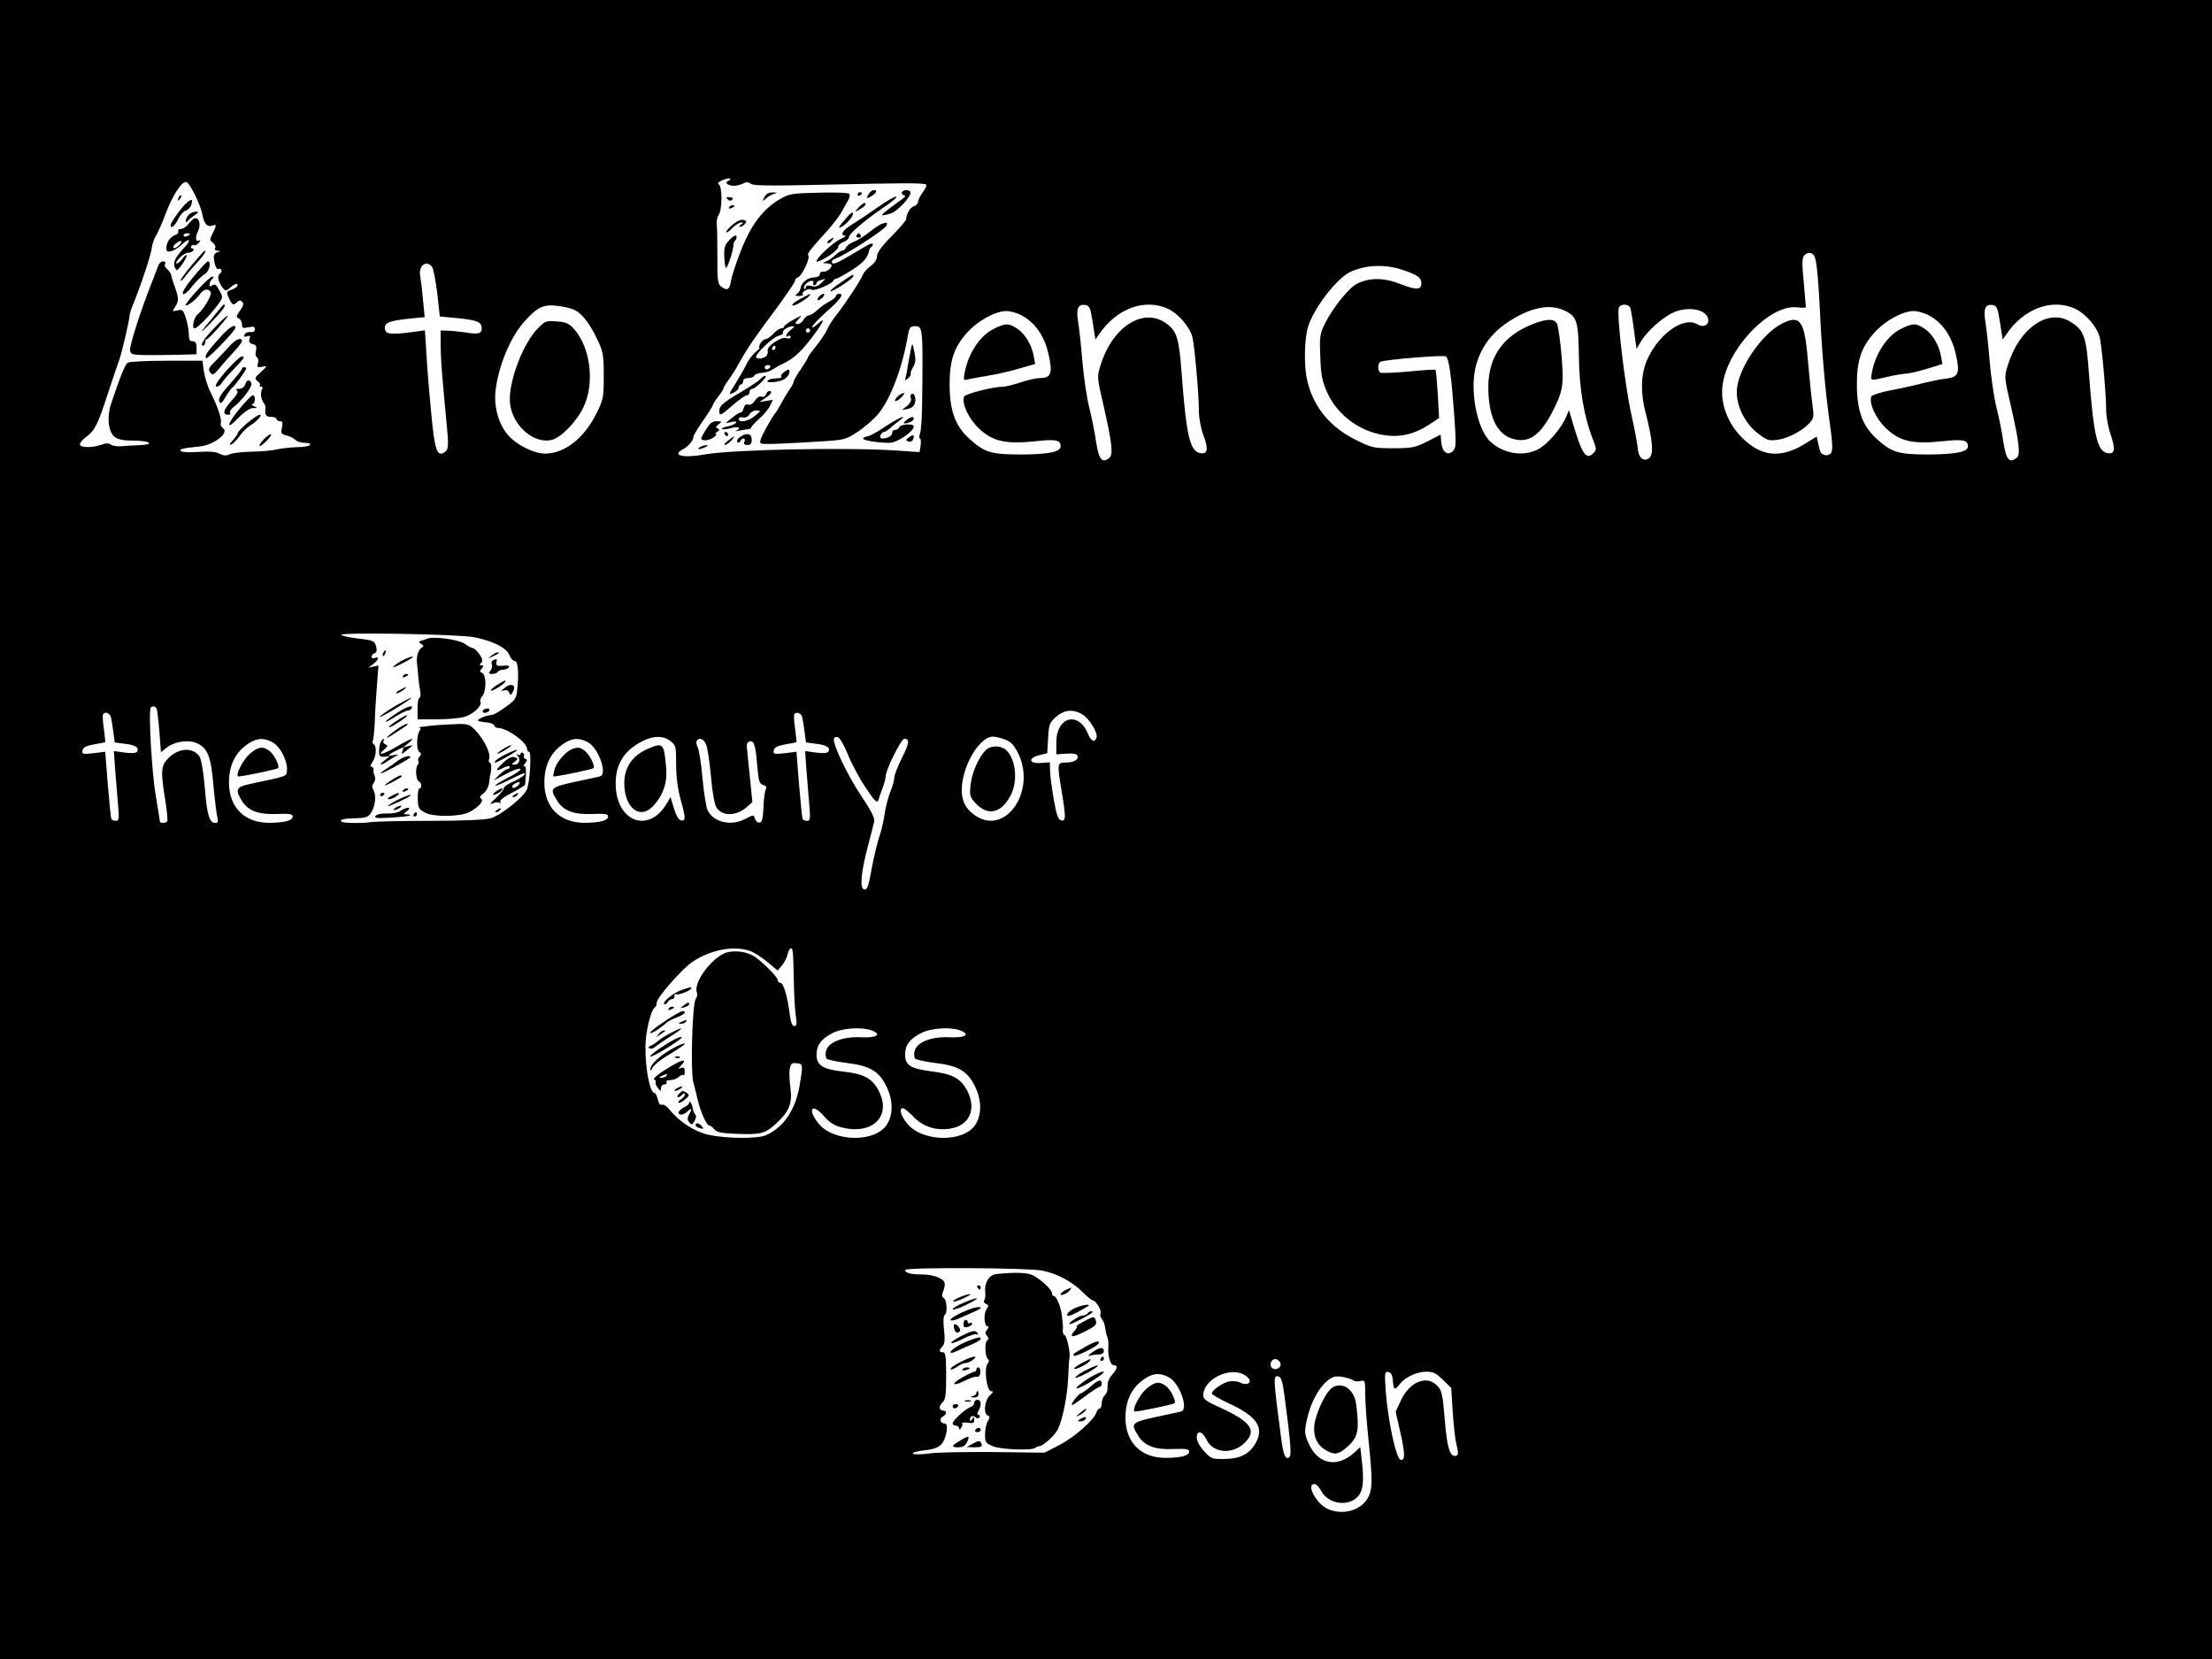 <?xml version="1.0" standalone="no"?>
<!DOCTYPE svg PUBLIC "-//W3C//DTD SVG 20010904//EN"
 "http://www.w3.org/TR/2001/REC-SVG-20010904/DTD/svg10.dtd">
<svg version="1.0" xmlns="http://www.w3.org/2000/svg"
 width="1024pt" height="768pt" viewBox="0 0 1024 768"
 preserveAspectRatio="xMidYMid meet">

<g transform="translate(0,768) scale(0.1,-0.1)"
fill="#000000" stroke="none">
<path d="M0 3840 l0 -3840 5120 0 5120 0 0 3840 0 3840 -5120 0 -5120 0 0
-3840z m3372 3003 c-20 -7 -3 -23 24 -23 14 0 34 5 45 11 15 8 24 7 35 -2 12
-9 88 -10 342 -4 365 8 462 9 470 0 3 -3 -4 -19 -16 -35 -12 -16 -22 -36 -22
-44 0 -8 -9 -17 -19 -21 -18 -5 -35 -34 -36 -60 0 -6 -31 -41 -68 -79 -45 -45
-67 -76 -67 -92 0 -14 -11 -32 -30 -46 -16 -12 -32 -30 -36 -40 -7 -22 -78
-130 -122 -186 -17 -21 -36 -51 -43 -68 -7 -16 -30 -50 -51 -76 -21 -26 -38
-49 -38 -53 0 -4 -15 -27 -32 -53 -18 -26 -33 -52 -33 -57 0 -6 -10 -24 -21
-40 -12 -17 -29 -46 -39 -65 -10 -19 -21 -37 -24 -40 -4 -3 -24 -35 -44 -71
-26 -47 -33 -68 -24 -72 13 -5 88 -2 270 9 115 7 121 8 176 44 32 21 75 58 96
83 58 70 113 215 139 370 6 31 11 37 31 37 37 0 38 -3 34 -345 0 -71 -5 -139
-10 -152 -5 -13 -5 -23 0 -23 4 0 5 -14 3 -31 l-5 -32 -101 7 c-230 16 -771 5
-895 -18 -102 -18 -154 -4 -98 25 25 14 46 39 47 56 0 7 20 41 45 76 25 36 45
68 45 72 0 3 11 21 25 39 14 18 25 36 25 40 0 4 11 22 24 39 13 18 35 52 48
77 36 66 81 131 175 256 45 62 83 117 83 123 0 7 6 14 14 17 20 8 60 95 47
103 -6 4 21 39 60 81 39 41 80 92 92 114 12 21 27 48 34 60 7 12 8 25 4 29 -5
5 -69 7 -143 5 -125 -3 -136 -5 -181 -32 -76 -45 -132 -120 -177 -236 -22 -56
-43 -119 -46 -141 -7 -41 -18 -47 -46 -25 -15 11 -18 30 -17 137 0 68 -1 135
-3 149 -2 14 2 34 9 45 17 25 17 131 1 141 -8 5 -2 12 17 20 17 7 32 10 35 7
3 -3 -1 -8 -8 -10z m-2470 -64 c15 -30 31 -70 34 -89 9 -45 22 -62 45 -55 23
8 23 3 3 -36 -14 -28 -14 -32 2 -43 9 -7 14 -18 10 -24 -4 -7 0 -12 11 -13 17
-1 17 -2 1 -6 -10 -2 -18 -12 -18 -21 0 -30 12 -62 20 -57 5 3 11 1 14 -4 4
-5 2 -12 -4 -16 -15 -9 -12 -32 6 -61 15 -21 19 -23 33 -11 26 23 41 29 41 17
0 -6 -11 -15 -25 -20 -29 -11 -29 -11 -13 -45 13 -28 19 -30 36 -13 9 9 15 9
23 1 9 -9 6 -19 -10 -41 -18 -25 -19 -31 -6 -36 8 -3 15 -15 15 -26 0 -19 4
-21 30 -15 23 5 30 3 30 -9 0 -10 -8 -15 -21 -13 -12 1 -24 -4 -27 -12 -3 -10
0 -12 12 -8 14 5 16 3 11 -12 -4 -13 0 -20 15 -24 16 -4 19 -11 15 -30 -4 -14
-2 -28 5 -32 6 -4 8 -16 4 -27 -5 -18 -3 -20 19 -16 26 5 26 5 -6 -25 -29 -26
-30 -30 -14 -42 9 -6 14 -15 10 -18 -3 -4 -1 -7 6 -7 7 0 9 -5 4 -12 -9 -15
-5 -48 9 -65 5 -6 8 -17 7 -25 -4 -29 2 -38 26 -38 14 0 25 -4 25 -10 0 -5 7
-10 16 -10 12 0 14 -7 9 -30 -6 -26 -3 -30 22 -36 15 -4 34 -13 41 -21 7 -7
27 -13 43 -13 18 0 28 -4 24 -10 -3 -5 -30 -10 -58 -10 -29 -1 -72 -5 -97 -11
-25 -5 -78 -10 -119 -10 -41 -1 -84 -6 -98 -12 -17 -8 -29 -7 -48 3 -16 9 -47
11 -94 8 -38 -3 -75 -2 -82 3 -15 9 9 15 85 22 68 7 141 65 107 86 -7 5 -11
15 -9 22 6 17 -13 73 -46 140 -14 27 -28 72 -32 99 l-7 50 -166 0 c-91 0 -172
-4 -179 -9 -13 -7 -33 -58 -78 -191 -20 -60 -13 -128 16 -152 17 -13 40 -18
91 -18 77 0 97 -19 22 -21 -27 -1 -64 -3 -83 -5 -19 -1 -40 2 -47 8 -9 7 -23
7 -44 -1 -44 -15 -99 -14 -99 2 0 7 13 23 30 35 39 29 53 57 101 205 22 67 44
131 48 142 11 24 51 195 51 214 0 7 6 27 13 44 34 81 87 238 90 271 2 18 11
43 20 56 8 14 27 55 40 91 36 97 80 163 101 156 6 -2 23 -28 38 -58z m7495
-281 c13 -16 21 -101 33 -353 6 -110 21 -279 34 -375 21 -147 22 -177 11 -189
-15 -15 -43 -9 -49 11 -3 7 -7 25 -10 40 l-6 27 -47 -29 c-95 -61 -176 -66
-249 -17 -96 64 -153 177 -140 281 20 171 220 380 347 363 21 -3 39 -2 39 1 0
4 -5 56 -10 116 -8 80 -8 112 1 122 14 17 33 18 46 2z m-6397 -53 c6 -8 17
-63 24 -122 l12 -108 84 -8 c89 -9 110 -18 110 -47 0 -25 -17 -29 -75 -19 -28
4 -65 8 -82 8 l-33 1 0 -72 c0 -40 5 -116 10 -168 4 -52 12 -131 16 -175 12
-120 11 -136 -8 -149 -35 -22 -46 9 -62 184 -9 91 -19 214 -22 273 l-7 108
-56 -8 c-101 -13 -126 -11 -129 14 -4 29 19 38 113 48 l71 7 -8 81 c-4 45 -10
95 -13 111 -8 46 28 74 55 41z m4495 -15 c68 -23 85 -36 85 -62 0 -31 -25 -31
-97 -3 -75 30 -144 31 -202 1 -38 -20 -112 -112 -147 -183 -24 -49 -26 -61
-22 -155 3 -86 9 -113 32 -165 49 -108 156 -185 276 -199 69 -8 130 8 194 49
l48 32 -6 109 c-4 61 -8 112 -11 114 -2 2 -58 -1 -124 -8 -67 -6 -126 -8 -131
-5 -13 8 -13 42 0 50 17 10 295 33 304 25 14 -13 24 -84 37 -258 11 -149 10
-165 -5 -180 -24 -24 -50 -4 -54 40 l-3 36 -62 -32 c-57 -28 -70 -31 -158 -31
-90 0 -99 2 -171 38 -122 60 -199 154 -227 278 -15 65 -13 188 4 245 24 82
127 218 190 252 70 36 166 41 250 12z m-3833 -186 c35 -18 70 -65 105 -139 25
-54 28 -71 28 -165 0 -99 -2 -110 -33 -172 -57 -116 -147 -187 -238 -188 -53
0 -136 42 -174 88 -43 51 -64 130 -56 203 13 115 69 249 134 321 60 67 88 80
152 72 30 -3 67 -12 82 -20z m2390 -19 c4 -22 10 -57 13 -79 l6 -38 16 23 c80
120 211 169 319 120 48 -22 101 -83 114 -131 10 -43 30 -264 30 -342 0 -34 9
-80 21 -113 24 -63 20 -88 -13 -83 -49 7 -66 77 -88 372 -12 157 -21 190 -66
225 -105 83 -253 -7 -309 -189 -17 -54 -17 -56 13 -185 40 -175 46 -229 28
-244 -34 -28 -49 -9 -62 74 -6 44 -21 116 -32 160 -11 44 -25 139 -31 210 -6
72 -15 155 -20 185 -10 61 -1 83 33 78 16 -2 23 -13 28 -43z m2495 30 c3 -9
11 -55 17 -103 l12 -87 22 37 c29 46 90 101 141 128 70 35 162 20 169 -28 4
-27 -23 -40 -49 -24 -61 38 -172 -36 -229 -153 -34 -69 -38 -158 -11 -260 32
-125 37 -188 16 -205 -24 -20 -49 -1 -53 41 -1 19 -15 95 -32 169 -29 136 -67
458 -56 485 7 20 45 19 53 0z m1705 -30 c4 -22 10 -57 13 -79 l6 -38 16 23
c80 120 211 169 319 120 48 -22 101 -83 114 -131 10 -42 30 -263 30 -338 0
-29 9 -80 21 -114 23 -69 19 -91 -13 -86 -49 7 -66 78 -88 373 -12 165 -22
194 -80 232 -103 70 -241 -22 -295 -197 -17 -54 -17 -56 13 -185 40 -175 46
-229 28 -244 -34 -28 -49 -9 -62 74 -6 44 -21 116 -32 160 -11 44 -25 139 -31
210 -6 72 -15 155 -20 185 -10 61 -1 83 33 78 16 -2 23 -13 28 -43z m-2018 21
c66 -28 73 -48 75 -215 2 -153 24 -283 67 -390 15 -39 15 -44 1 -58 -33 -34
-52 -8 -92 125 l-22 74 -13 -32 c-22 -53 -87 -128 -130 -150 -70 -36 -162 -20
-222 37 -63 60 -96 246 -64 355 23 82 71 146 144 195 100 67 188 87 256 59z
m-2499 -29 c59 -34 101 -95 119 -177 20 -86 12 -110 -38 -110 -18 0 -59 -9
-91 -20 -32 -11 -69 -20 -81 -20 -44 0 -176 -33 -181 -46 -12 -31 20 -100 67
-146 64 -61 124 -75 260 -61 97 11 120 6 120 -23 0 -26 -54 -37 -180 -38 -143
0 -173 9 -245 75 -63 58 -88 128 -89 244 -1 114 20 177 80 244 51 57 132 101
183 101 20 0 54 -10 76 -23z m4200 0 c59 -34 101 -95 119 -177 20 -88 13 -106
-46 -113 -24 -2 -70 -12 -103 -20 -33 -9 -100 -24 -148 -33 -49 -9 -91 -23
-94 -29 -12 -32 20 -101 67 -147 64 -61 124 -75 260 -61 97 11 120 6 120 -23
0 -26 -54 -37 -180 -38 -143 0 -173 9 -245 75 -63 58 -88 128 -89 244 -1 114
20 177 80 244 51 57 132 101 183 101 20 0 54 -10 76 -23z m-6740 -1487 c87
-17 150 -49 163 -82 6 -16 17 -28 25 -28 15 0 20 -57 11 -137 -4 -37 -11 -46
-55 -77 -27 -20 -55 -36 -63 -36 -22 0 -70 -20 -63 -26 3 -3 20 -7 38 -8 18
-1 35 -8 37 -14 2 -7 10 -12 17 -12 43 0 134 -66 135 -97 0 -7 4 -13 9 -13 13
0 4 -146 -11 -177 -18 -37 -120 -117 -166 -131 -23 -7 -131 -12 -282 -12 -135
0 -258 -3 -275 -6 -34 -6 -127 -5 -134 2 -10 10 10 15 64 16 47 1 59 5 72 24
20 32 26 79 13 104 -9 16 -8 25 0 36 7 8 9 21 5 31 -5 10 -7 24 -6 31 1 6 -3
12 -9 12 -7 0 -5 9 4 22 18 25 21 74 6 83 -6 4 -8 11 -4 16 3 6 7 45 9 87 1
42 6 118 10 169 l7 92 -23 -5 -24 -5 23 17 c25 19 30 36 7 28 -8 -4 -15 -1
-15 5 0 7 6 14 14 17 10 4 12 13 7 32 -7 25 -12 28 -84 36 -42 5 -77 13 -77
17 0 13 546 3 615 -11z m-1469 -333 c2 -7 8 -55 12 -106 l7 -93 28 22 c35 27
97 37 137 20 50 -21 67 -61 78 -195 6 -66 14 -132 18 -147 5 -22 3 -28 -9 -28
-28 0 -39 39 -49 164 -6 72 -16 130 -24 143 -29 45 -97 42 -145 -7 -34 -34
-36 -61 -14 -194 8 -49 12 -93 9 -98 -7 -10 -34 -10 -34 0 0 5 -9 58 -19 118
-18 104 -35 397 -23 408 9 10 22 7 28 -7z m4284 -24 c33 -19 74 -87 66 -108
-9 -25 -25 -17 -40 19 -44 106 -146 78 -146 -41 l0 -55 47 3 c32 2 48 -1 51
-10 6 -18 -16 -31 -55 -31 -39 0 -40 -4 -18 -135 20 -120 19 -137 -2 -133 -14
2 -22 24 -35 98 -9 52 -17 112 -17 133 l-1 38 -42 -3 c-56 -4 -60 23 -7 36
l37 9 4 70 c3 63 7 72 36 98 37 33 79 38 122 12z m-4496 -15 c3 -13 8 -44 11
-69 l6 -46 45 -6 c49 -5 70 -18 59 -36 -4 -8 -24 -9 -57 -5 l-51 7 6 -84 c4
-46 10 -119 13 -161 6 -67 5 -78 -9 -78 -9 0 -18 4 -21 8 -3 5 -10 77 -17 160
l-12 152 -55 -7 c-49 -5 -54 -4 -50 13 2 14 16 21 53 28 28 5 51 9 52 10 1 1
-2 28 -6 61 -5 33 -7 63 -4 68 9 15 33 6 37 -15z m3200 0 c3 -13 8 -44 11 -69
l6 -46 45 -6 c49 -5 70 -18 59 -36 -4 -8 -24 -9 -57 -5 l-51 7 6 -84 c4 -46
10 -119 13 -161 6 -67 5 -78 -9 -78 -9 0 -18 4 -21 8 -3 5 -10 77 -17 160
l-12 152 -55 -7 c-49 -5 -54 -4 -50 13 2 14 16 21 53 28 28 5 51 9 52 10 1 1
-2 28 -6 61 -5 33 -7 63 -4 68 9 15 33 6 37 -15z m-610 -109 c25 -19 26 -25
26 -107 0 -57 7 -113 20 -160 25 -89 25 -104 3 -100 -11 2 -23 22 -33 55 l-16
53 -17 -29 c-85 -144 -237 -84 -237 92 0 91 40 154 126 197 51 25 95 25 128
-1z m820 -59 c16 -41 53 -111 82 -154 43 -65 54 -76 60 -60 3 10 12 36 20 57
8 20 14 45 14 54 0 28 72 173 86 173 26 0 24 -21 -11 -89 -19 -39 -35 -79 -35
-90 0 -11 -8 -42 -19 -68 -10 -26 -22 -72 -26 -102 -4 -30 -15 -78 -25 -106
-9 -27 -25 -94 -35 -148 -14 -80 -21 -97 -34 -95 -22 5 -16 75 16 198 14 52
27 105 30 117 4 15 -14 50 -61 120 -61 92 -126 226 -126 260 0 8 7 13 17 11
10 -2 28 -32 47 -78z m732 65 c27 -11 40 -27 61 -70 76 -169 -59 -368 -195
-285 -53 33 -74 75 -69 142 9 106 85 228 143 228 14 0 40 -7 60 -15z m-3390
-14 c35 -21 68 -92 62 -131 -3 -25 4 -22 -170 -59 -65 -14 -71 -25 -38 -79 29
-46 78 -64 164 -60 57 2 71 0 71 -12 0 -18 -35 -28 -105 -29 -116 -2 -190 70
-190 186 0 84 32 145 95 184 38 24 72 24 111 0z m1455 3 c49 -25 93 -148 57
-158 -7 -2 -35 -8 -63 -14 -175 -37 -174 -36 -135 -100 29 -46 78 -64 164 -60
57 2 71 0 71 -12 0 -18 -35 -28 -105 -29 -116 -2 -190 70 -190 186 0 84 32
145 95 184 37 23 67 24 106 3z m547 -9 c7 -14 17 -81 23 -148 6 -71 17 -131
25 -144 27 -43 90 -42 140 0 l27 24 -12 119 c-7 65 -13 128 -14 139 -1 11 5
21 14 23 20 4 27 -18 35 -120 6 -65 10 -77 27 -82 15 -4 18 -9 11 -23 -4 -10
-9 -47 -10 -83 -2 -48 -6 -66 -17 -68 -9 -2 -18 6 -22 17 -6 20 -6 20 -43 1
-66 -36 -147 -18 -176 38 -7 15 -18 82 -24 149 -6 67 -16 132 -22 143 -6 11
-8 25 -5 30 11 18 32 10 43 -15z m203 -957 c19 -6 55 -29 81 -51 l48 -40 20
24 c11 13 23 36 26 52 4 15 10 27 15 27 10 0 11 -11 14 -160 1 -58 5 -127 9
-153 6 -37 4 -47 -7 -47 -10 0 -16 17 -21 53 -10 84 -29 147 -43 147 -7 0 -13
6 -13 14 0 14 -84 97 -116 113 -40 22 -101 25 -135 8 -69 -36 -139 -138 -123
-180 4 -8 1 -21 -5 -29 -16 -19 -25 -330 -12 -384 6 -23 16 -61 21 -84 14 -58
41 -118 53 -118 5 0 16 -8 23 -17 10 -14 31 -19 103 -22 114 -4 132 1 182 46
63 57 78 96 68 168 -5 33 -6 73 -3 88 5 23 10 28 32 25 30 -3 30 -6 13 -107
-20 -112 -76 -193 -157 -227 -39 -16 -179 -15 -261 2 -66 14 -139 61 -185 119
-11 14 -26 24 -34 21 -8 -3 -15 6 -19 25 -4 16 -10 29 -15 29 -21 0 -43 109
-42 215 0 67 25 169 43 181 5 3 9 13 9 22 0 23 116 156 165 189 83 56 191 77
266 51z m564 -368 c49 -19 24 -35 -47 -32 -84 5 -154 -22 -164 -63 -4 -15 -2
-31 3 -36 5 -5 47 -14 94 -20 109 -13 151 -39 186 -116 28 -61 27 -125 -2
-170 -55 -83 -244 -80 -314 4 -57 69 -32 101 25 34 26 -29 46 -42 84 -51 141
-34 228 54 168 170 -30 57 -68 79 -162 89 -98 11 -126 29 -126 79 0 45 22 73
75 100 44 23 135 29 180 12z m410 0 c49 -19 24 -35 -47 -32 -84 5 -154 -22
-164 -63 -4 -15 -2 -31 3 -36 5 -5 47 -14 94 -20 109 -13 151 -39 186 -116 28
-61 27 -125 -2 -170 -55 -83 -244 -80 -314 4 -31 37 -41 73 -21 73 6 0 27 -18
48 -39 43 -46 104 -66 169 -56 90 13 125 89 81 175 -30 57 -67 78 -163 90
-100 13 -125 28 -125 78 0 45 22 73 75 100 44 23 135 29 180 12z m380 -1112
c69 -14 138 -51 185 -98 22 -22 44 -40 49 -40 14 0 43 -49 36 -61 -4 -5 -1
-17 6 -25 7 -8 14 -27 15 -41 2 -14 6 -33 10 -42 4 -9 6 -28 5 -44 -4 -42 9
-87 25 -87 20 0 17 -17 -6 -42 -11 -12 -21 -31 -22 -42 0 -12 -2 -26 -2 -33
-1 -7 -7 -18 -14 -25 -6 -6 -12 -22 -12 -35 0 -13 -4 -23 -9 -23 -5 0 -12 -8
-15 -18 -12 -36 -99 -113 -169 -150 l-72 -37 -230 3 c-126 1 -261 -1 -300 -6
-38 -6 -74 -6 -79 -1 -5 4 19 11 52 15 43 4 66 13 80 28 23 25 35 96 16 96
-21 0 -28 22 -10 32 20 11 21 28 1 28 -8 0 -15 6 -15 14 0 7 7 19 15 26 12 10
15 37 15 121 0 90 -3 109 -15 109 -19 0 -19 9 -1 29 10 12 11 31 6 76 -4 37
-3 62 3 67 14 9 11 69 -4 79 -9 5 -10 14 -3 31 6 13 9 30 7 38 -5 22 -51 40
-104 40 -52 0 -79 7 -79 21 0 13 574 10 635 -3z m1103 -431 c4 -20 -25 -34
-40 -19 -15 15 -1 44 19 40 10 -2 19 -11 21 -21z m-174 -48 c14 -7 27 -18 30
-26 8 -19 -18 -27 -44 -13 -12 6 -34 8 -50 5 -32 -7 -80 -41 -80 -56 0 -5 33
-24 73 -43 139 -63 173 -116 126 -193 -29 -46 -72 -67 -142 -67 -55 -1 -61 1
-93 36 -20 22 -34 48 -34 63 0 36 26 31 45 -9 30 -64 121 -71 177 -15 58 57
30 97 -114 163 -61 27 -78 39 -78 56 0 71 112 131 184 99z m694 -32 c4 -43 8
-45 33 -13 25 32 79 56 124 56 30 0 45 -8 75 -38 l38 -37 7 -110 c4 -61 11
-126 16 -145 12 -49 11 -60 -6 -60 -24 0 -37 45 -46 160 -11 132 -14 145 -41
170 -48 44 -125 10 -163 -73 l-24 -52 19 -85 c25 -108 26 -143 4 -138 -21 4
-58 178 -69 316 -6 88 -5 94 12 90 13 -2 19 -14 21 -41z m-1037 17 c49 -25 93
-148 57 -158 -7 -2 -35 -8 -63 -14 -175 -37 -174 -36 -135 -100 29 -46 78 -64
164 -60 57 2 71 0 71 -12 0 -18 -35 -28 -105 -29 -116 -2 -190 70 -190 186 0
84 32 145 95 184 37 23 67 24 106 3z m535 -84 c28 -211 33 -275 24 -284 -18
-18 -29 7 -39 84 -37 284 -38 293 -13 288 13 -3 19 -21 28 -88z m319 70 c6 -5
21 -7 33 -3 21 5 22 2 22 -63 0 -38 7 -132 15 -209 20 -192 19 -233 -5 -273
-35 -57 -118 -78 -186 -46 -52 25 -99 114 -59 114 8 0 22 -14 30 -30 33 -65
132 -78 175 -23 21 27 25 74 13 171 l-6 53 -26 -24 c-80 -74 -170 -57 -213 41
-19 43 -20 52 -9 106 16 77 52 146 92 181 28 23 39 26 73 21 22 -4 45 -11 51
-16z"/>
<path d="M4020 6779 c-11 -19 -10 -20 9 -10 27 15 36 31 17 31 -8 0 -20 -9
-26 -21z"/>
<path d="M4176 6791 c-4 -5 0 -11 6 -14 15 -5 17 -3 -50 -51 -29 -21 -51 -40
-49 -42 2 -2 19 1 38 7 34 9 103 85 93 101 -7 11 -32 10 -38 -1z"/>
<path d="M3539 6768 c-11 -22 -11 -22 7 -7 10 10 28 19 39 22 15 4 14 5 -7 6
-19 1 -31 -6 -39 -21z"/>
<path d="M3970 6779 c0 -5 5 -7 10 -4 6 3 10 8 10 11 0 2 -4 4 -10 4 -5 0 -10
-5 -10 -11z"/>
<path d="M3369 6757 c7 -7 14 -8 21 -1 6 6 2 10 -12 11 -16 2 -18 -1 -9 -10z"/>
<path d="M4064 6721 c-38 -27 -90 -62 -116 -78 -46 -27 -62 -52 -35 -54 6 0
-3 -7 -21 -15 -34 -15 -112 -87 -112 -104 0 -5 23 4 50 21 28 17 50 37 50 45
0 8 11 19 25 24 14 5 25 15 25 22 1 16 67 74 161 138 40 27 66 50 58 50 -9 0
-47 -22 -85 -49z"/>
<path d="M3974 6719 c-19 -22 -19 -22 3 -10 24 12 39 31 25 31 -5 0 -17 -10
-28 -21z"/>
<path d="M3375 6720 c-3 -6 1 -7 9 -4 18 7 21 14 7 14 -6 0 -13 -4 -16 -10z"/>
<path d="M3919 6672 c-40 -44 -45 -56 -15 -37 26 18 52 53 43 61 -2 2 -15 -8
-28 -24z"/>
<path d="M3390 6639 c-18 -16 -31 -32 -28 -34 3 -3 16 6 29 20 13 13 31 25 39
25 13 0 13 -1 0 -10 -8 -5 -10 -10 -4 -10 6 0 17 6 23 14 9 11 7 15 -7 18 -12
3 -32 -6 -52 -23z"/>
<path d="M4080 6643 c-8 -3 -33 -20 -55 -37 -22 -18 -54 -38 -72 -45 -17 -7
-34 -19 -37 -27 -3 -8 -10 -14 -16 -14 -6 0 -21 -9 -33 -21 -12 -12 -31 -25
-42 -29 -19 -8 -19 -9 3 -9 12 -1 22 -5 22 -10 0 -13 -26 -32 -41 -29 -7 2
-13 -3 -14 -11 0 -8 -11 -15 -27 -15 -31 -2 -58 -24 -62 -50 -1 -10 -9 -22
-17 -27 -11 -7 -8 -9 10 -9 13 0 21 3 18 7 -11 10 27 32 39 22 11 -9 96 26
102 42 2 5 8 9 13 9 5 0 38 18 73 40 54 35 72 55 80 92 0 3 4 10 9 14 18 18 4
22 -22 6 -111 -66 -140 -82 -150 -82 -17 0 -13 17 7 23 44 15 229 134 236 153
6 15 1 16 -24 7z m-278 -273 c-15 -15 -29 -19 -47 -14 -17 4 -25 2 -25 -7 0
-7 -3 -9 -6 -6 -10 9 16 37 33 37 8 0 11 -4 8 -10 -3 -5 -1 -10 4 -10 6 0 11
4 11 9 0 5 8 12 18 14 9 3 19 5 21 6 3 0 -5 -8 -17 -19z"/>
<path d="M3965 6590 c-3 -5 1 -10 10 -10 9 0 13 5 10 10 -3 6 -8 10 -10 10 -2
0 -7 -4 -10 -10z"/>
<path d="M3373 6565 c-18 -19 -22 -34 -20 -74 1 -28 5 -51 8 -51 7 0 33 78 34
102 0 9 3 20 8 24 4 4 7 11 7 16 0 14 -14 8 -37 -17z"/>
<path d="M3840 6570 c-8 -5 -12 -12 -9 -15 4 -3 12 1 19 10 14 17 11 19 -10 5z"/>
<path d="M3892 6372 c-29 -19 -50 -37 -48 -40 7 -6 106 58 106 69 0 11 5 14
-58 -29z"/>
<path d="M3702 6295 c-24 -13 -39 -26 -33 -29 9 -6 81 39 81 50 0 5 4 6 -48
-21z"/>
<path d="M3790 6305 c-7 -8 -8 -15 -2 -15 5 0 15 7 22 15 7 8 8 15 2 15 -5 0
-15 -7 -22 -15z"/>
<path d="M3870 6310 c0 -5 -13 -16 -29 -25 -17 -8 -42 -26 -57 -40 -15 -14
-33 -25 -40 -25 -7 0 -18 -9 -24 -20 -6 -11 -18 -20 -27 -20 -14 0 -14 3 3 22
19 21 18 21 -23 -2 -24 -13 -43 -27 -43 -32 0 -4 -6 -8 -13 -8 -8 0 -24 -11
-37 -25 -13 -14 -29 -25 -36 -25 -7 0 -18 -9 -24 -20 -6 -11 -8 -20 -4 -20 4
0 -5 -9 -18 -20 -14 -11 -33 -36 -43 -57 -10 -21 -33 -61 -51 -90 -32 -51 -33
-52 -9 -41 14 6 25 17 25 25 0 7 5 13 10 13 6 0 10 7 10 15 0 9 9 15 24 15 13
0 26 5 28 11 2 6 18 12 35 13 18 2 38 7 45 13 7 5 33 20 58 32 49 24 85 59
143 138 43 59 48 77 12 43 -14 -13 -25 -19 -25 -13 0 6 29 36 64 68 68 60 85
85 61 85 -8 0 -15 -4 -15 -10z m-208 -156 c-21 -15 -32 -42 -12 -29 6 3 10 1
10 -5 0 -7 -8 -9 -20 -5 -25 8 -94 -40 -86 -60 2 -7 -1 -18 -7 -24 -12 -12
-47 -15 -47 -3 0 17 78 91 103 97 15 4 25 11 22 15 -6 10 23 29 45 30 9 0 7
-5 -8 -16z m88 -4 c0 -5 -4 -10 -10 -10 -5 0 -10 5 -10 10 0 6 5 10 10 10 6 0
10 -4 10 -10z m-160 -80 c0 -5 -5 -10 -11 -10 -5 0 -7 5 -4 10 3 6 8 10 11 10
2 0 4 -4 4 -10z m-25 -90 c-3 -5 -10 -10 -16 -10 -5 0 -9 5 -9 10 0 6 7 10 16
10 8 0 12 -4 9 -10z"/>
<path d="M4217 6065 c-3 -16 -9 -48 -13 -70 -3 -22 -8 -49 -11 -60 -5 -18 -4
-18 11 -6 9 8 14 16 12 19 -3 3 2 17 10 31 13 21 14 37 7 72 -9 43 -10 43 -16
14z"/>
<path d="M3628 5956 c-10 -7 -15 -16 -11 -19 3 -4 -3 -8 -15 -8 -34 -2 -40 -4
-48 -11 -12 -12 42 -9 70 3 13 6 27 20 29 30 6 22 -1 24 -25 5z"/>
<path d="M3521 5926 c-7 -8 -44 -33 -84 -57 -89 -52 -107 -67 -107 -91 0 -26
6 -23 63 27 29 25 57 45 64 45 7 0 13 7 13 15 0 8 6 15 13 15 15 1 75 60 60
60 -6 0 -16 -6 -22 -14z"/>
<path d="M3546 5854 c-4 -9 -13 -14 -21 -10 -9 3 -21 -4 -31 -19 -9 -14 -21
-22 -30 -18 -10 4 -17 -2 -21 -16 -3 -11 -9 -21 -15 -21 -5 0 -14 -5 -21 -10
-7 -6 -21 -17 -32 -25 -19 -15 -18 -15 9 -9 19 5 27 3 23 -3 -4 -6 -21 -13
-38 -17 -18 -3 -30 -9 -27 -12 4 -3 22 -1 42 4 34 10 51 1 24 -12 -7 -4 -2 -3
12 0 14 3 33 6 42 7 9 1 16 4 15 7 -1 3 15 21 35 39 21 18 44 45 52 61 l14 29
-31 -5 -32 -5 28 18 c27 17 35 33 18 33 -5 0 -12 -7 -15 -16z m-51 -99 c-31
-26 -75 -34 -75 -14 0 6 8 9 18 7 12 -3 24 2 31 13 6 11 21 19 34 19 21 -1 20
-2 -8 -25z"/>
<path d="M4155 5844 c-24 -25 -10 -29 16 -5 13 12 18 21 12 21 -7 0 -19 -7
-28 -16z"/>
<path d="M4218 5854 c-4 -3 -4 -12 -1 -20 3 -8 -5 -23 -18 -33 l-24 -19 28 5
c18 4 29 13 33 30 6 24 -6 49 -18 37z"/>
<path d="M4098 5705 c-37 -25 -74 -45 -82 -45 -8 0 -17 -4 -20 -9 -6 -9 63
-21 121 -21 36 0 113 52 113 76 0 15 -63 11 -68 -5 -2 -6 -10 -11 -18 -11 -8
0 -14 -6 -14 -14 0 -14 -21 -26 -46 -26 -8 0 -11 6 -8 15 4 8 10 15 15 15 5 0
17 7 27 16 9 8 28 24 42 34 49 37 4 19 -62 -25z"/>
<path d="M4196 5735 c-11 -8 -15 -15 -9 -15 19 0 43 12 43 21 0 13 -12 11 -34
-6z"/>
<path d="M3266 5688 c-25 -41 -25 -43 -6 -46 11 -2 30 4 42 12 12 9 18 16 13
16 -6 0 -3 5 5 11 12 8 12 12 2 16 -10 4 -9 8 5 19 17 12 16 13 -9 14 -21 0
-32 -9 -52 -42z"/>
<path d="M3355 5670 c3 -5 8 -10 11 -10 2 0 4 5 4 10 0 6 -5 10 -11 10 -5 0
-7 -4 -4 -10z"/>
<path d="M3424 5656 c-11 -8 -15 -18 -10 -23 5 -4 11 -2 13 5 3 6 9 12 15 12
6 0 8 -7 4 -15 -4 -10 1 -15 14 -15 15 0 20 7 20 25 0 29 -24 34 -56 11z"/>
<path d="M4207 5655 c-15 -11 -16 -13 -2 -19 9 -3 18 1 22 10 8 21 1 25 -20 9z"/>
<path d="M3370 5640 c-14 -11 -20 -20 -14 -20 6 0 19 9 29 20 23 25 17 25 -15
0z"/>
<path d="M3240 5610 c-18 -12 -2 -12 25 0 13 6 15 9 5 9 -8 0 -22 -4 -30 -9z"/>
<path d="M826 6763 c-6 -14 -5 -15 5 -6 7 7 10 15 7 18 -3 3 -9 -2 -12 -12z"/>
<path d="M865 6742 c-22 -18 -75 -92 -75 -104 0 -20 19 -5 34 26 9 19 25 38
36 41 10 3 22 15 25 26 9 28 4 30 -20 11z"/>
<path d="M873 6685 c-7 -8 -13 -20 -13 -27 0 -9 3 -9 8 -2 4 5 18 18 32 27 22
15 22 17 5 17 -11 -1 -26 -7 -32 -15z"/>
<path d="M874 6645 c-10 -14 -27 -25 -37 -25 -10 0 -15 -5 -12 -10 3 -6 -2
-13 -12 -17 -25 -9 -42 -34 -43 -60 0 -17 4 -20 23 -16 12 3 34 17 49 31 35
33 46 24 14 -11 -41 -44 -54 -67 -49 -88 3 -10 8 -19 12 -19 9 0 51 63 45 69
-2 3 -11 -5 -20 -17 -8 -12 -20 -22 -26 -22 -6 0 -1 11 12 25 13 14 31 25 41
25 10 0 21 5 24 10 3 6 1 10 -5 10 -6 0 -8 5 -5 10 4 6 10 8 15 5 4 -3 14 3
21 12 8 9 9 14 2 10 -17 -10 -21 14 -7 41 14 27 8 62 -11 62 -7 0 -21 -11 -31
-25z m6 -49 c0 -2 -7 -6 -15 -10 -8 -3 -15 -1 -15 4 0 6 7 10 15 10 8 0 15 -2
15 -4z m-53 -53 c-9 -9 -20 -14 -24 -10 -3 4 2 14 13 21 25 19 33 10 11 -11z"/>
<path d="M888 6453 c-31 -37 -55 -70 -52 -72 2 -3 11 5 19 16 8 12 33 41 55
64 34 38 47 59 37 59 -1 0 -28 -30 -59 -67z"/>
<path d="M734 6453 c-4 -10 -19 -49 -34 -88 -49 -123 -101 -286 -98 -307 3
-19 10 -21 83 -22 44 0 113 1 153 2 l72 2 0 30 c0 22 -5 30 -18 30 -14 0 -18
8 -18 34 0 18 -6 52 -14 75 -12 37 -16 40 -39 34 -25 -6 -25 -6 -8 20 16 25
15 39 -10 107 -3 8 -8 24 -10 34 -2 10 -11 24 -20 31 -9 7 -13 17 -9 23 4 7 1
12 -9 12 -8 0 -18 -8 -21 -17z"/>
<path d="M896 6399 c-35 -42 -55 -74 -49 -80 5 -5 23 10 43 36 19 24 45 49 58
56 21 12 32 59 14 59 -4 0 -34 -32 -66 -71z"/>
<path d="M916 6339 c-31 -33 -56 -65 -56 -70 0 -13 49 24 67 51 16 23 41 26
49 6 5 -13 -34 -79 -60 -100 -18 -14 -30 -66 -15 -66 12 0 72 61 108 110 24
33 24 34 6 66 -14 27 -21 31 -32 23 -17 -15 -18 12 -1 29 8 8 8 12 1 12 -6 0
-36 -27 -67 -61z"/>
<path d="M999 6228 c-19 -24 -36 -45 -39 -48 -3 -3 -14 -16 -24 -30 -10 -14 9
4 43 39 53 55 71 81 57 81 -2 0 -19 -19 -37 -42z"/>
<path d="M999 6169 c-54 -55 -76 -89 -59 -89 5 0 10 7 10 15 0 8 3 15 8 15 4
0 29 25 55 55 61 69 52 72 -14 4z"/>
<path d="M1015 6114 c-57 -63 -70 -83 -60 -92 6 -6 134 126 135 141 1 21 -31
1 -75 -49z"/>
<path d="M1058 6073 c-18 -20 -47 -51 -65 -69 -27 -26 -30 -34 -20 -48 11 -15
16 -13 44 21 17 21 47 55 67 76 20 21 36 43 36 48 0 21 -32 7 -62 -28z"/>
<path d="M1046 5962 c-37 -43 -53 -68 -45 -71 7 -2 18 4 24 14 5 9 31 40 58
67 50 53 54 58 35 57 -7 0 -39 -30 -72 -67z"/>
<path d="M1120 5973 c0 -5 -25 -36 -56 -71 -40 -44 -54 -67 -49 -80 5 -14 11
-10 30 22 13 21 28 42 34 45 10 7 61 78 61 86 0 3 -4 5 -10 5 -5 0 -10 -3 -10
-7z"/>
<path d="M1135 5900 c-4 -12 -15 -20 -28 -20 -14 0 -18 -3 -10 -8 8 -5 0 -20
-26 -48 -37 -41 -43 -64 -15 -64 9 0 13 4 9 9 -3 5 3 16 12 23 40 29 92 98 87
113 -8 21 -21 19 -29 -5z"/>
<path d="M1110 5789 c-61 -74 -67 -107 -7 -44 27 28 53 45 68 46 22 0 23 1 4
9 -11 5 -14 9 -7 9 14 1 17 41 2 41 -5 0 -32 -27 -60 -61z"/>
<path d="M1146 5723 c-24 -21 -45 -42 -45 -47 -1 -6 -11 -21 -23 -34 -15 -16
-18 -23 -8 -20 8 2 25 20 38 38 12 18 35 41 50 50 32 20 59 50 44 50 -6 0 -31
-17 -56 -37z"/>
<path d="M1220 5645 c-13 -14 -21 -27 -18 -30 2 -3 17 9 33 25 16 17 24 30 19
30 -6 0 -21 -11 -34 -25z"/>
<path d="M8251 6183 c-98 -49 -211 -218 -211 -318 0 -70 41 -149 100 -193 40
-31 49 -33 89 -28 49 7 114 41 148 78 20 22 21 28 13 88 -5 36 -14 124 -20
195 -16 191 -35 219 -119 178z"/>
<path d="M2490 6160 c-66 -67 -130 -230 -130 -329 0 -109 105 -210 196 -187
42 11 115 86 145 151 53 110 33 274 -42 360 -25 28 -37 34 -82 37 -49 4 -54 2
-87 -32z"/>
<path d="M7096 6180 c-135 -53 -205 -150 -206 -287 -1 -134 36 -218 106 -242
75 -26 130 8 187 116 53 102 57 127 46 266 -6 67 -15 132 -20 145 -11 28 -45
28 -113 2z"/>
<path d="M4601 6158 c-64 -31 -118 -113 -135 -202 -7 -37 -6 -38 16 -32 13 3
55 11 93 17 39 6 103 21 143 33 l74 21 -6 33 c-8 52 -39 105 -76 130 -41 27
-54 27 -109 0z"/>
<path d="M8801 6158 c-64 -31 -118 -113 -135 -200 -8 -43 -11 -42 69 -23 33 8
71 14 85 15 14 0 58 10 98 22 l74 23 -6 33 c-8 52 -39 105 -76 130 -41 27 -54
27 -109 0z"/>
<path d="M1980 4724 c-8 -3 -22 -8 -30 -10 -13 -5 -13 -6 0 -15 13 -8 13 -10
0 -19 -13 -8 -22 -37 -20 -65 6 -71 10 -105 15 -132 3 -18 2 -33 -3 -33 -5 0
-9 -22 -9 -50 l0 -50 90 0 c49 0 107 5 129 12 40 12 82 53 72 70 -3 5 1 17 9
26 19 22 19 99 -1 107 -11 4 -12 8 -2 20 10 12 10 15 -1 15 -10 0 -10 3 -1 12
8 8 6 18 -9 40 -11 15 -25 28 -31 28 -5 0 -22 9 -37 20 -28 19 -140 35 -171
24z"/>
<path d="M1775 4659 c-4 -6 -5 -12 -2 -15 2 -3 7 2 10 11 7 17 1 20 -8 4z"/>
<path d="M2274 4644 c-18 -14 -18 -14 6 -3 31 14 36 19 24 19 -6 0 -19 -7 -30
-16z"/>
<path d="M1865 4624 c-16 -8 -37 -22 -45 -31 -12 -13 70 28 89 43 11 10 -17 2
-44 -12z"/>
<path d="M2283 4624 c-7 -3 -9 -12 -6 -20 3 -8 0 -21 -7 -29 -10 -12 -9 -15 8
-15 12 0 24 5 27 10 3 6 15 10 25 10 10 0 22 5 26 11 4 7 -5 10 -27 7 -28 -2
-33 0 -31 15 2 9 2 17 0 16 -2 0 -8 -3 -15 -5z"/>
<path d="M1865 4550 c-3 -6 1 -7 9 -4 18 7 21 14 7 14 -6 0 -13 -4 -16 -10z"/>
<path d="M2301 4509 c-18 -11 -31 -23 -28 -26 6 -5 67 34 67 43 0 6 -3 5 -39
-17z"/>
<path d="M2334 4494 c-17 -14 -17 -15 -1 -10 11 3 20 0 24 -10 5 -13 7 -13 14
-2 23 36 -2 51 -37 22z"/>
<path d="M1850 4485 c-14 -8 -20 -14 -14 -15 5 0 19 7 30 15 24 18 16 19 -16
0z"/>
<path d="M1837 4416 c-57 -33 -106 -71 -62 -48 45 23 138 82 129 82 -5 0 -35
-16 -67 -34z"/>
<path d="M1837 4379 c-62 -41 -72 -58 -11 -19 26 16 54 30 60 30 7 0 16 5 19
10 12 20 -23 9 -68 -21z"/>
<path d="M2235 4390 c-3 -5 1 -10 9 -10 8 0 18 5 21 10 3 6 -1 10 -9 10 -8 0
-18 -4 -21 -10z"/>
<path d="M1838 4344 c-41 -26 -52 -42 -16 -22 35 20 72 48 62 47 -5 0 -26 -11
-46 -25z"/>
<path d="M1832 4300 c-50 -36 -56 -49 -8 -17 18 12 42 27 52 34 11 6 14 12 8
12 -6 1 -30 -13 -52 -29z"/>
<path d="M1990 4320 c-36 -4 -59 -7 -51 -8 9 -1 10 -6 4 -14 -15 -20 -16 -90
-2 -99 10 -6 10 -11 1 -22 -7 -7 -9 -17 -5 -20 3 -4 1 -12 -4 -19 -12 -16 -7
-72 7 -76 12 -4 14 -32 1 -32 -4 0 -8 -21 -7 -47 1 -44 4 -49 36 -66 40 -20
160 -18 202 3 42 22 70 53 56 62 -10 6 -7 13 11 26 14 12 24 32 26 53 2 19 4
34 5 34 1 0 3 12 4 28 1 15 -2 27 -7 27 -5 0 -6 9 -2 19 7 24 -23 86 -63 129
-28 29 -35 32 -89 30 -32 -1 -87 -4 -123 -8z"/>
<path d="M1764 4248 c-5 -7 -9 -26 -9 -43 0 -26 3 -30 25 -28 l25 3 -25 -20
c-32 -25 -17 -26 18 -1 15 10 34 21 42 25 8 3 3 4 -12 1 -37 -7 -35 0 4 19 39
20 39 20 31 -1 -6 -16 -3 -16 18 2 13 11 26 22 29 24 3 2 -6 0 -20 -3 l-25 -7
25 20 c38 31 15 25 -51 -14 -64 -38 -98 -46 -62 -16 19 16 20 20 7 25 -8 3
-12 10 -9 16 9 14 -1 12 -11 -2z"/>
<path d="M2325 4210 c-39 -26 -25 -26 17 0 18 11 29 20 23 20 -5 0 -23 -9 -40
-20z"/>
<path d="M2347 4191 c-38 -18 -68 -41 -54 -41 4 0 31 13 60 30 57 33 54 39 -6
11z"/>
<path d="M2410 4190 c0 -6 -6 -8 -12 -4 -10 5 -10 4 -1 -6 15 -16 6 -40 -16
-40 -14 1 -14 2 2 14 16 12 16 14 1 20 -16 6 -33 -3 -66 -36 -26 -26 -22 -30
12 -13 17 9 30 11 30 5 0 -5 -5 -10 -10 -10 -6 0 -23 -12 -38 -26 l-27 -27 57
30 c31 17 61 27 67 24 5 -4 -19 -22 -55 -40 -36 -18 -63 -35 -61 -38 3 -2 32
10 65 27 32 16 63 30 66 30 18 0 -9 -21 -50 -39 -24 -11 -43 -24 -42 -30 2 -5
-15 -25 -37 -46 -24 -21 -31 -32 -17 -25 12 6 28 8 34 4 7 -4 8 -3 4 4 -4 7
16 23 54 42 33 17 60 34 61 38 6 62 5 91 -5 85 -6 -4 -4 2 4 12 11 14 12 19 2
22 -6 3 -10 9 -7 13 3 5 1 11 -5 15 -5 3 -10 1 -10 -5z m-13 -147 c-9 -9 -20
-13 -24 -9 -4 4 -1 11 7 16 25 16 35 11 17 -7z"/>
<path d="M1855 4167 c-11 -7 -22 -14 -25 -17 -3 -3 -21 -16 -40 -28 -19 -12
-31 -22 -26 -22 11 0 136 69 136 75 0 9 -25 4 -45 -8z"/>
<path d="M1813 4069 c-45 -29 -41 -33 7 -8 22 12 40 23 40 25 0 9 -16 3 -47
-17z"/>
<path d="M1865 4020 c-3 -6 1 -7 9 -4 18 7 21 14 7 14 -6 0 -13 -4 -16 -10z"/>
<path d="M2294 4015 c-10 -8 -14 -15 -8 -15 5 0 19 7 30 15 10 8 14 15 8 15
-5 0 -19 -7 -30 -15z"/>
<path d="M1760 3999 c0 -5 5 -7 10 -4 6 3 10 8 10 11 0 2 -4 4 -10 4 -5 0 -10
-5 -10 -11z"/>
<path d="M1810 3994 c-16 -8 -19 -14 -9 -14 8 0 24 7 35 15 24 18 7 18 -26 -1z"/>
<path d="M2380 4000 c-9 -6 -10 -10 -3 -10 6 0 15 5 18 10 8 12 4 12 -15 0z"/>
<path d="M1845 3979 c-22 -10 -44 -24 -50 -30 -9 -10 93 37 104 47 11 10 -18
1 -54 -17z"/>
<path d="M1830 3940 c-8 -5 -10 -10 -5 -10 6 0 17 5 25 10 8 5 11 10 5 10 -5
0 -17 -5 -25 -10z"/>
<path d="M1854 3926 c-11 -8 -38 -13 -62 -12 -25 1 -47 -3 -53 -11 -9 -10 4
-12 71 -8 46 3 85 7 88 10 3 3 -3 5 -14 5 -19 1 -19 1 0 15 26 20 -2 21 -30 1z"/>
<path d="M2300 3930 c-9 -6 -10 -10 -3 -10 6 0 15 5 18 10 8 12 4 12 -15 0z"/>
<path d="M1915 3910 c-3 -5 -1 -10 4 -10 6 0 11 5 11 10 0 6 -2 10 -4 10 -3 0
-8 -4 -11 -10z"/>
<path d="M3000 4214 c-72 -31 -110 -86 -110 -159 0 -114 71 -172 133 -107 46
48 67 109 61 177 -10 115 -14 119 -84 89z"/>
<path d="M4561 4205 c-33 -35 -63 -106 -68 -160 -5 -47 -3 -55 23 -83 57 -62
121 -47 164 39 34 66 21 171 -25 209 -26 21 -73 19 -94 -5z"/>
<path d="M1156 4190 c-30 -26 -66 -95 -54 -104 5 -4 179 32 185 38 10 9 -19
66 -41 81 -31 22 -51 18 -90 -15z"/>
<path d="M2650 4213 c-28 -10 -70 -56 -81 -90 -6 -19 -9 -36 -7 -37 5 -4 179
32 185 38 10 9 -19 66 -41 81 -21 16 -31 17 -56 8z"/>
<path d="M3153 3096 c-38 -14 -88 -55 -78 -64 3 -4 10 0 15 8 5 8 15 15 22 15
7 1 12 7 10 14 -1 7 3 11 10 8 13 -4 68 19 68 28 0 7 -9 5 -47 -9z"/>
<path d="M3164 3025 c-18 -14 -18 -14 4 -8 12 3 22 9 22 14 0 12 -3 11 -26 -6z"/>
<path d="M3095 3010 c-3 -6 1 -7 9 -4 18 7 21 14 7 14 -6 0 -13 -4 -16 -10z"/>
<path d="M3135 2988 c-54 -30 -125 -81 -125 -89 0 -9 48 21 77 48 7 6 29 17
48 24 19 7 35 17 35 21 0 11 -11 10 -35 -4z"/>
<path d="M3155 2950 c-16 -7 -17 -9 -3 -9 9 -1 20 4 23 9 7 11 7 11 -20 0z"/>
<path d="M3105 2898 c-22 -11 -49 -28 -60 -38 -11 -10 -27 -19 -35 -22 -9 -3
-10 -7 -3 -11 6 -4 17 -1 25 6 7 7 40 29 73 50 64 40 64 49 0 15z"/>
<path d="M3049 2893 c-13 -17 -13 -17 6 -3 11 8 22 16 24 17 2 2 0 3 -6 3 -6
0 -17 -8 -24 -17z"/>
<path d="M3120 2867 c-45 -24 -110 -69 -110 -78 0 -7 77 36 130 74 29 20 16
23 -20 4z"/>
<path d="M3110 2824 c-57 -32 -100 -73 -99 -93 0 -11 3 -10 8 4 5 11 34 36 65
55 32 19 65 40 74 47 31 22 -2 13 -48 -13z"/>
<path d="M3128 2783 c7 -3 16 -2 19 1 4 3 -2 6 -13 5 -11 0 -14 -3 -6 -6z"/>
<path d="M3080 2728 c-36 -22 -59 -43 -52 -45 6 -3 10 -8 7 -12 -2 -5 2 -17
10 -27 13 -17 14 -18 15 -1 0 9 7 17 16 17 8 0 12 5 9 10 -3 6 5 10 19 10 13
0 31 7 39 15 8 8 17 11 21 8 3 -4 6 4 6 16 0 18 -4 22 -17 17 -15 -6 -15 -4 2
14 31 34 -3 24 -75 -22z m5 -28 c-3 -5 -14 -10 -23 -9 -14 0 -13 2 3 9 27 11
27 11 20 0z"/>
<path d="M3130 2640 c-8 -5 -10 -10 -5 -10 6 0 17 5 25 10 8 5 11 10 5 10 -5
0 -17 -5 -25 -10z"/>
<path d="M3142 2615 c-15 -18 -1 -20 16 -3 9 9 12 9 12 0 0 -6 -8 -15 -17 -21
-10 -5 -15 -12 -12 -16 3 -3 17 4 30 15 20 17 22 21 9 30 -19 13 -22 12 -38
-5z"/>
<path d="M3190 2574 c0 -5 -10 -14 -22 -19 -12 -6 -23 -16 -26 -22 -5 -18 24
-16 42 3 19 18 21 11 5 -17 -8 -15 -7 -24 2 -35 11 -13 14 -12 25 8 7 13 8 25
3 28 -4 3 -10 16 -12 28 -3 22 -17 43 -17 26z"/>
<path d="M3220 2471 c0 -5 9 -11 21 -14 16 -4 18 -3 8 9 -13 16 -29 19 -29 5z"/>
<path d="M4613 1782 c-34 -3 -57 -40 -52 -84 2 -12 0 -29 -4 -36 -5 -7 -2 -14
7 -18 13 -5 14 -9 3 -25 -15 -21 -11 -79 5 -79 6 0 5 -6 -2 -15 -10 -12 -10
-18 -1 -29 9 -10 9 -16 1 -21 -13 -8 -10 -77 4 -87 6 -4 5 -12 -2 -21 -18 -22
-4 -127 16 -127 12 0 11 -5 -6 -20 -24 -23 -31 -85 -9 -93 10 -3 10 -9 0 -26
-7 -11 -13 -39 -13 -61 0 -36 3 -41 36 -55 38 -16 184 -21 198 -7 4 4 11 7 16
7 18 0 70 47 86 76 23 46 45 154 49 244 2 44 4 85 6 90 5 20 -13 105 -23 105
-5 0 -9 10 -8 23 1 12 1 24 0 27 0 3 -3 20 -4 38 -4 40 -25 92 -37 92 -5 0 -9
6 -9 13 0 15 -41 55 -82 80 -26 16 -80 19 -175 9z"/>
<path d="M4525 1720 c3 -5 8 -10 11 -10 2 0 4 5 4 10 0 6 -5 10 -11 10 -5 0
-7 -4 -4 -10z"/>
<path d="M4933 1708 c-13 -6 -23 -15 -23 -20 0 -10 36 7 45 22 7 12 7 12 -22
-2z"/>
<path d="M4441 1674 c-19 -8 -32 -17 -29 -19 3 -3 25 4 49 15 24 11 37 19 29
19 -8 0 -30 -6 -49 -15z"/>
<path d="M4458 1648 c-27 -11 -48 -24 -48 -29 0 -4 23 2 51 15 83 39 81 50 -3
14z"/>
<path d="M4973 1623 c-18 -9 -33 -22 -33 -30 0 -8 15 -5 47 12 26 14 49 28 52
30 11 11 -37 2 -66 -12z"/>
<path d="M4500 1623 c-45 -15 -100 -44 -100 -53 0 -5 14 -4 33 4 92 40 107 47
107 51 0 6 -20 5 -40 -2z"/>
<path d="M5035 1600 c-3 -5 -14 -10 -23 -10 -17 0 -75 -39 -59 -40 8 0 72 32
97 49 9 7 10 11 3 11 -6 0 -15 -4 -18 -10z"/>
<path d="M5020 1564 c-25 -13 -41 -24 -36 -24 5 0 1 -9 -9 -20 -28 -31 -12
-34 43 -6 57 29 62 34 53 58 -5 14 -11 14 -51 -8z"/>
<path d="M4460 1551 c0 -14 5 -18 20 -14 11 3 20 10 20 15 0 5 -4 6 -10 3 -5
-3 -10 -1 -10 4 0 6 -4 11 -10 11 -5 0 -10 -9 -10 -19z"/>
<path d="M4417 1530 c5 -20 15 -25 26 -13 8 7 -11 33 -23 33 -5 0 -6 -9 -3
-20z"/>
<path d="M4446 1493 c-26 -13 -46 -27 -42 -30 3 -3 29 6 57 21 28 14 56 23 61
19 7 -3 8 -1 4 5 -10 16 -23 14 -80 -15z"/>
<path d="M4488 1475 c-43 -16 -88 -44 -88 -55 0 -5 12 -3 28 5 15 7 46 21 70
31 23 10 42 21 42 26 0 10 -7 9 -52 -7z"/>
<path d="M5020 1443 c-55 -32 -55 -32 -48 -39 7 -6 104 41 113 56 11 18 -19
10 -65 -17z"/>
<path d="M5055 1419 c-16 -12 -22 -18 -12 -15 10 3 30 6 43 6 15 0 24 6 24 15
0 21 -20 19 -55 -6z"/>
<path d="M4455 1379 c-22 -10 -44 -24 -49 -29 -16 -16 6 -11 28 5 11 8 27 15
35 15 9 0 25 7 35 15 29 22 -1 18 -49 -6z"/>
<path d="M5095 1390 c-3 -5 -1 -10 4 -10 6 0 11 5 11 10 0 6 -2 10 -4 10 -3 0
-8 -4 -11 -10z"/>
<path d="M5007 1369 c-22 -11 -37 -23 -34 -25 6 -7 63 22 72 36 8 13 7 13 -38
-11z"/>
<path d="M5017 1332 c-26 -15 -43 -28 -38 -30 5 -2 34 11 63 27 29 17 46 30
38 30 -8 0 -36 -13 -63 -27z"/>
<path d="M4456 1341 c-4 -5 3 -7 14 -4 23 6 26 13 6 13 -8 0 -17 -4 -20 -9z"/>
<path d="M4520 1340 c0 -5 -4 -10 -9 -10 -5 0 -30 -12 -57 -27 -57 -32 -43
-43 16 -13 23 12 47 19 54 17 7 -3 13 5 14 19 1 13 -3 24 -8 24 -6 0 -10 -4
-10 -10z"/>
<path d="M5031 1294 c-29 -19 -51 -38 -48 -41 6 -5 74 32 112 61 40 31 -9 15
-64 -20z"/>
<path d="M5047 1260 c-19 -16 -39 -30 -43 -30 -10 -1 -48 -49 -42 -55 1 -2 29
17 61 41 32 24 63 44 68 44 5 0 9 7 9 15 0 23 -16 18 -53 -15z"/>
<path d="M4520 1231 c0 -5 -8 -12 -17 -14 -14 -4 -12 -5 5 -6 13 -1 22 5 22
14 0 8 -2 15 -5 15 -3 0 -5 -4 -5 -9z"/>
<path d="M4468 1193 c6 -2 18 -2 25 0 6 3 1 5 -13 5 -14 0 -19 -2 -12 -5z"/>
<path d="M4510 1186 c0 -8 -8 -17 -18 -20 -23 -8 -82 -62 -82 -75 0 -6 7 -11
15 -11 8 0 15 -6 15 -12 0 -9 3 -8 9 2 6 8 8 17 5 21 -2 4 9 5 26 3 24 -4 30
-2 30 13 0 15 -2 16 -10 3 -5 -8 -10 -10 -10 -4 0 18 12 24 26 13 8 -7 14 -7
19 1 3 5 1 10 -5 10 -7 0 -8 6 0 19 15 28 12 51 -5 51 -8 0 -15 -6 -15 -14z"/>
<path d="M4410 1170 c0 -5 4 -10 9 -10 6 0 13 5 16 10 3 6 -1 10 -9 10 -9 0
-16 -4 -16 -10z"/>
<path d="M5000 1139 c-22 -18 -22 -19 -3 -10 12 6 25 16 28 21 9 15 3 12 -25
-11z"/>
<path d="M5000 1110 c-13 -8 -13 -10 2 -10 9 0 20 5 23 10 8 13 -5 13 -25 0z"/>
<path d="M4515 1060 c-3 -5 1 -10 9 -10 9 0 16 5 16 10 0 6 -4 10 -9 10 -6 0
-13 -4 -16 -10z"/>
<path d="M4443 1010 c-40 -24 -41 -30 -5 -30 19 0 30 7 39 25 14 30 8 31 -34
5z"/>
<path d="M4500 995 l-25 -14 37 -1 c29 0 36 3 32 15 -7 18 -12 18 -44 0z"/>
<path d="M5306 1250 c-30 -26 -66 -95 -54 -104 5 -4 179 32 185 38 10 9 -19
66 -41 81 -31 22 -51 18 -90 -15z"/>
<path d="M6158 1248 c-24 -24 -55 -88 -69 -141 -15 -61 1 -111 45 -138 41 -25
59 -24 96 7 51 43 61 72 53 159 -5 60 -11 83 -30 105 -26 32 -68 35 -95 8z"/>
</g>
</svg>
